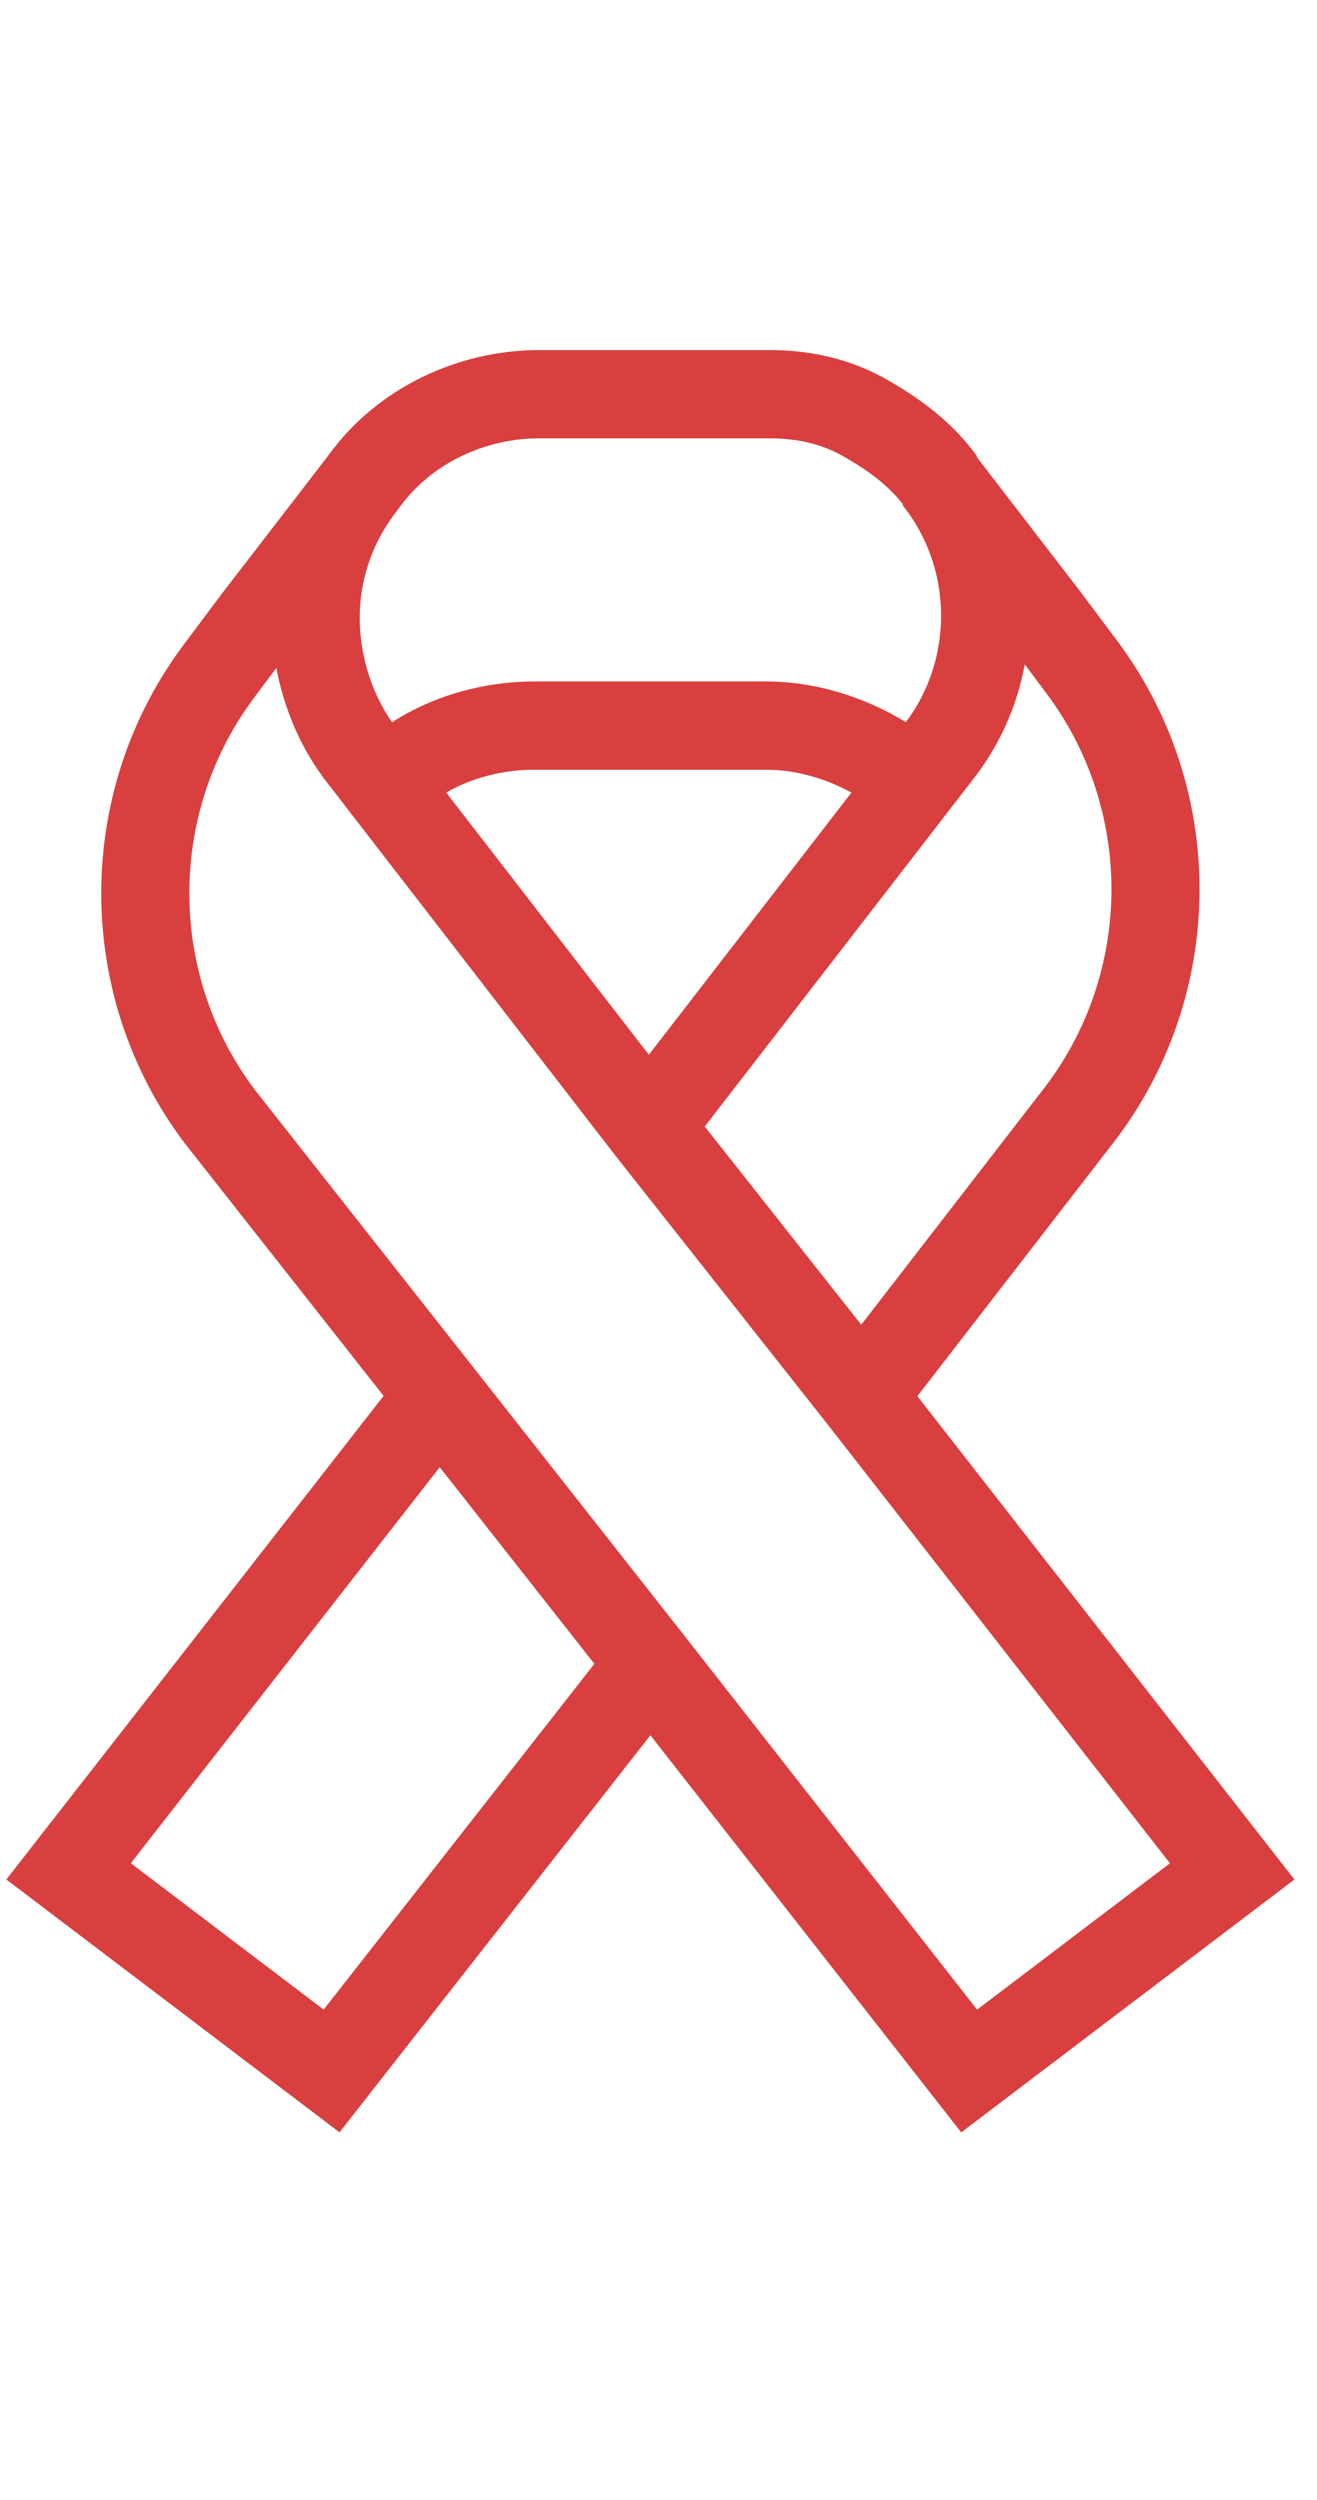 <svg width="49" height="93" viewBox="0 0 49 93" fill="none" xmlns="http://www.w3.org/2000/svg">
<path d="M14.093 26.655C14.093 25.794 13.159 24.031 13.819 23.206C14.395 22.486 15.073 20.799 15.857 20.383C16.693 19.941 17.996 19.855 18.68 19.247C19.676 18.361 20.723 19.247 21.679 19.247C23.767 19.247 25.932 20.526 28.01 19.933C28.184 19.883 28.884 19.043 29.297 18.297M29.297 18.297C29.609 17.736 29.758 17.229 29.401 17.149C28.197 16.882 27.367 16.472 26.52 17.561C25.908 18.347 27.922 18.046 29.297 18.297ZM29.297 18.297C29.811 18.391 30.235 18.561 30.401 18.894C30.941 19.974 31.181 21.674 32.008 22.5C32.811 23.303 32.802 23.873 32.794 24.922M32.794 24.922C32.793 25.025 32.792 25.132 32.792 25.244C32.792 25.779 32.657 25.474 32.413 24.977M32.794 24.922C32.665 24.944 32.537 24.964 32.413 24.977M32.794 24.922C33.428 24.814 34.09 24.66 34.478 24.97C35.359 25.675 38.442 27.112 38.77 28.263C39.412 30.509 37.436 31.193 36.163 32.83C34.9 34.454 34.249 36.998 32.871 38.377C31.581 39.666 29.922 41.49 28.978 43.235M32.413 24.977C32.137 24.418 31.722 23.615 31.205 23.5C29.427 23.105 27.613 21.474 25.736 21.363C24.843 21.311 22.82 21.016 22.13 21.638C21.331 22.357 19.517 22.883 18.503 23.108C18.472 23.115 18.442 23.121 18.412 23.128M32.413 24.977C32.038 25.019 31.697 25.003 31.459 24.813C30.732 24.231 29.164 24.539 28.206 24.539C26.228 24.539 23.431 24.983 21.679 24.009C20.467 23.336 19.908 23.128 18.503 23.128C18.472 23.128 18.442 23.128 18.412 23.128M18.412 23.128C17.126 23.399 16.869 23.138 18.412 23.128ZM28.978 43.235C28.824 43.52 28.689 43.802 28.578 44.08C28.526 44.211 28.58 43.769 28.48 43.669C28.058 43.247 28.553 43.145 28.978 43.235ZM28.978 43.235C29.009 43.241 29.039 43.249 29.068 43.257C30.256 43.596 29.187 45.463 31.028 45.354C31.167 45.346 31.306 45.299 31.443 45.221M31.443 45.221C31.517 45.178 31.591 45.127 31.665 45.067M31.443 45.221C31.772 44.656 32.691 43.233 33.486 41.969M31.443 45.221C31.258 45.539 31.26 45.586 31.577 45.178C31.608 45.138 31.637 45.101 31.665 45.067M31.665 45.067C31.76 44.989 31.855 44.898 31.948 44.795M31.665 45.067C31.856 44.828 31.945 44.749 31.948 44.795M31.948 44.795C32.659 44.015 33.28 42.609 33.624 41.815M31.948 44.795C31.959 44.917 31.371 45.927 30.553 47.155M33.624 41.815C33.656 41.739 33.687 41.669 33.714 41.606M33.624 41.815C33.578 41.866 33.532 41.918 33.486 41.969M33.624 41.815C34.495 40.829 35.336 39.716 35.595 38.808C35.666 38.56 35.763 38.264 35.884 37.954M33.714 41.606C33.735 41.558 33.755 41.513 33.772 41.474C34.169 40.581 34.683 39.824 35.201 39.037M33.714 41.606C34.053 41.063 34.355 40.572 34.556 40.219C34.777 39.832 34.993 39.438 35.201 39.037M33.714 41.606C33.64 41.724 33.564 41.846 33.486 41.969M35.201 39.037C35.431 38.687 35.662 38.331 35.884 37.954M35.201 39.037C35.403 38.647 35.598 38.252 35.786 37.853M35.884 37.954C35.886 37.951 35.887 37.948 35.889 37.945C35.943 37.853 35.996 37.762 36.047 37.67M35.884 37.954C35.914 37.876 35.946 37.797 35.979 37.717M36.047 37.67C36.05 37.667 36.052 37.663 36.054 37.659M36.047 37.67C36.027 37.684 36.004 37.7 35.979 37.717M36.047 37.67C36.119 37.622 36.163 37.593 36.163 37.593C36.163 37.593 36.123 37.617 36.054 37.659M36.054 37.659C36.354 37.128 36.615 36.615 36.919 36.101M36.054 37.659C36.034 37.671 36.011 37.685 35.986 37.7M36.919 36.101C36.933 36.078 36.947 36.054 36.962 36.03M36.919 36.101C36.903 36.12 36.887 36.138 36.871 36.157M36.919 36.101C37.011 35.998 37.105 35.906 37.202 35.829C37.711 35.422 39.143 35.568 39.143 34.77C39.143 33.581 36.986 34.922 36.752 35.554C36.529 36.155 36.283 36.754 36.018 37.346M36.962 36.03C37.139 35.736 37.331 35.441 37.555 35.142C38.237 34.234 37.703 34.993 36.962 36.03ZM36.962 36.03C36.932 36.072 36.901 36.115 36.871 36.157M36.871 36.157C36.756 36.318 36.638 36.483 36.519 36.649M36.871 36.157C36.747 36.304 36.629 36.471 36.519 36.649M36.519 36.649C36.349 36.886 36.179 37.123 36.018 37.346M36.519 36.649C36.316 36.975 36.137 37.342 35.986 37.7M36.018 37.346C35.857 37.569 35.706 37.779 35.575 37.961M36.018 37.346C35.948 37.503 35.876 37.659 35.804 37.814M35.575 37.961C35.55 37.996 35.526 38.029 35.503 38.062M35.575 37.961C35.657 37.908 35.734 37.859 35.804 37.814M35.575 37.961C35.178 38.22 34.678 38.568 34.4 38.847C33.517 39.73 32.929 40.95 32.165 41.905C31.689 42.5 31.595 43.41 31.107 44.022C29.987 45.421 31.445 44.076 32.008 43.512C32.419 43.101 32.953 42.562 33.486 41.969M35.503 38.062C35.263 38.394 35.105 38.612 35.105 38.612C34.847 38.612 35.154 38.329 35.503 38.062ZM35.503 38.062C35.597 37.989 35.695 37.917 35.786 37.853M35.786 37.853C35.856 37.802 35.923 37.756 35.979 37.717M35.786 37.853C35.792 37.84 35.798 37.827 35.804 37.814M35.979 37.717C35.982 37.712 35.984 37.706 35.986 37.7M35.986 37.7C35.934 37.732 35.873 37.771 35.804 37.814M30.553 47.155C30.47 47.281 30.384 47.408 30.296 47.537M30.553 47.155C28.625 47.476 26.293 47.106 24.834 46.844C23.601 46.622 22.546 45.678 21.676 44.518M30.553 47.155C30.56 47.154 30.567 47.153 30.574 47.152M30.296 47.537C29.214 49.13 27.828 50.962 26.873 51.705C25.552 52.733 24.257 53.821 22.986 54.947M30.296 47.537C30.39 47.41 30.482 47.282 30.574 47.152M30.296 47.537C29.757 48.268 29.18 48.934 28.519 49.412C27.022 50.493 25.212 51.849 23.992 53.273C23.653 53.668 23.262 53.961 22.914 54.331C22.66 54.6 22.786 54.771 22.986 54.947M22.986 54.947C20.304 57.325 17.728 59.87 15.23 62.368C14.956 62.642 14.675 62.903 14.389 63.156M22.986 54.947C23.14 55.083 23.338 55.221 23.443 55.409C23.87 56.179 24.488 57.356 25.109 57.977C25.998 58.866 28.054 62.055 29.774 61.564C30.351 61.399 28.663 55.69 28.99 55.037C29.273 54.471 30.185 56.983 30.675 57.272C31.364 57.677 31.907 58.567 32.792 59.035C34.084 59.72 36.74 61.797 37.045 63.171C37.372 64.64 39.427 66.611 40.476 67.66C42.21 69.394 39.497 70.213 37.928 71.109C37.528 71.338 37.121 71.591 36.744 71.882M14.389 63.156C13.239 64.176 12.018 65.07 10.918 66.17C10.254 66.834 9.202 67.472 8.723 68.287C7.733 69.97 7.925 68.868 9.664 69.365C10.332 69.556 10.879 70.796 11.271 71.286C11.852 72.012 12.641 69.703 12.957 68.993C13.143 68.573 13.368 68.176 13.619 67.793M14.389 63.156C14.33 63.993 14.258 64.824 14.113 65.621C13.992 66.284 13.826 67.039 13.619 67.793M14.389 63.156C14.483 61.841 14.547 60.514 14.819 59.29C14.938 58.753 15.957 57.129 15.681 57.35C14.846 58.018 13.813 59.391 13.388 60.349C12.608 62.102 12.4 61.325 13.388 59.898C14.204 58.719 15.242 57.678 16.132 56.566C17.792 54.491 18.633 51.288 20.745 49.427M13.619 67.793C14.852 65.916 16.721 64.405 17.798 62.466C18.289 61.582 19.125 61.115 19.738 60.349C20.027 59.988 20.337 59.996 20.645 59.794M13.619 67.793C13.364 68.724 13.047 69.653 12.682 70.404C12.563 70.649 11.499 72.942 11.976 72.344C12.281 71.963 12.754 71.774 13.035 71.384C14.265 69.676 15.627 68.1 16.485 66.17C16.856 65.335 17.453 64.371 17.641 63.524C17.931 62.22 19.574 61.511 20.091 60.349C20.161 60.192 20.475 59.927 20.645 59.794M20.645 59.794C20.669 59.778 20.694 59.76 20.718 59.741C20.791 59.684 20.742 59.717 20.645 59.794ZM20.745 49.427C20.819 49.361 20.895 49.297 20.973 49.235C21.316 48.961 23.826 46.559 22.737 47.648C22.012 48.373 21.686 49.075 21.964 49.69M20.745 49.427C21.143 49.552 21.559 49.596 21.964 49.69M20.745 49.427C20.643 49.395 20.543 49.358 20.444 49.314C19.315 48.806 18.677 47.818 17.622 47.197C16.575 46.581 15.669 45.166 14.799 44.296C13.475 42.972 11.769 41.365 11.251 39.553C10.935 38.444 10.044 37.875 9.879 36.554C9.745 35.476 9.507 34.676 9.507 33.516C9.507 32.367 9.101 29.954 9.703 29.008C9.854 28.77 9.998 28.533 10.137 28.292M21.964 49.69C22.109 50.009 22.416 50.304 22.914 50.568C23.717 50.993 23.073 50.154 22.718 49.961C22.475 49.828 22.222 49.749 21.964 49.69ZM10.137 28.292C10.37 27.887 10.589 27.472 10.803 27.031M10.137 28.292C10.31 27.842 10.53 27.418 10.803 27.031M10.137 28.292C9.277 30.531 9.603 33.394 10.565 35.319C11.136 36.461 12.702 36.995 13.741 37.514C15.392 38.34 16.059 40.365 17.445 41.474C18.339 42.188 18.706 43.27 19.895 43.61C20.411 43.757 21.137 44.177 21.676 44.518M10.803 27.031C10.934 26.761 11.063 26.48 11.193 26.185C11.761 24.889 11.776 25.954 11.349 26.381C11.148 26.583 10.966 26.8 10.803 27.031ZM21.676 44.518C22.098 44.784 22.404 45.002 22.404 45.002C22.404 45.002 21.861 44.47 21.081 43.65M21.676 44.518C21.467 44.239 21.269 43.947 21.081 43.65M21.081 43.65C19.526 42.015 17.031 39.234 16.034 37.24C15.232 35.636 15.026 33.117 13.564 31.948C12.989 31.487 12.009 30.216 13.231 31.438C15.903 34.11 18.014 37.309 19.562 40.748C19.947 41.603 20.454 42.658 21.081 43.65ZM30.574 47.152C32.325 46.855 33.737 45.986 33.851 43.943C33.883 43.355 34.396 42.475 34.971 41.68M30.574 47.152C31.377 46.012 32.113 44.771 32.949 43.865C33.618 43.139 34.289 42.405 34.971 41.68M34.971 41.68C35.462 41.002 35.997 40.385 36.32 40.062C36.819 39.563 39.822 37.07 38.417 38.298C37.215 39.351 36.078 40.503 34.971 41.68ZM36.744 71.882C36.667 71.942 36.591 72.003 36.517 72.066M36.744 71.882C36.899 72.533 36.926 72.912 36.517 72.066M36.744 71.882C36.631 71.411 36.451 70.796 36.32 70.404M36.517 72.066C36.18 72.35 35.875 72.669 35.634 73.03C35.381 73.41 35.347 72.163 35.184 71.737C34.888 70.968 34.242 70.442 33.674 69.874C32.799 69 31.871 67.469 30.832 66.876C29.909 66.348 27.719 63.371 29.186 64.837C29.902 65.554 30.94 65.886 31.655 66.601C32.202 67.148 33.427 68.286 34.047 68.64C35.153 69.272 35.83 70.535 36.32 71.639C36.395 71.806 36.46 71.948 36.517 72.066ZM35.968 67.581C34.565 66.88 33.386 62.772 32.616 61.231C32.201 60.402 31.808 58.798 31.028 58.408M20.797 18.541C24.432 18.541 28.838 18.662 32.008 20.658C33.109 21.351 34.115 22.178 35.262 22.853C35.756 23.143 36.673 23.801 36.673 24.382C36.673 27.059 37.732 29.819 38.006 32.496C38.067 33.094 38.06 33.698 38.048 34.303M38.048 34.303C38.034 35.057 38.011 35.812 38.104 36.554C38.162 37.02 39.121 39.111 39.143 38.573C39.204 37.051 39.915 35.481 40.828 34.339C41.573 33.408 39.251 33.969 38.048 34.303ZM38.048 34.303C37.679 34.405 37.415 34.486 37.379 34.496C35.813 34.91 33.233 34.733 32.243 36.005C31.526 36.928 31.381 36.682 31.381 38.024C31.381 39.267 31.299 40.525 30.852 41.689C30.432 42.78 30.422 44.309 29.617 45.158C28.768 46.054 28.302 47.858 27.324 48.51C25.752 49.558 24.504 51.33 23.266 52.744C22.485 53.636 21.953 54.693 21.149 55.586C20.366 56.456 19.375 57.046 18.543 57.879C16.709 59.712 14.268 62.654 11.82 64.053C11.174 64.422 11.182 63.609 10.918 63.857C9.969 64.751 8.992 65.932 8.292 67.032C7.792 67.817 6.466 68.925 5.626 69.345" stroke-width="6" stroke-linecap="round"/>
<path fill-rule="evenodd" clip-rule="evenodd" d="M28.646 13.024C30.232 13.024 31.704 13.38 33.017 14.132C34.139 14.774 35.413 15.659 36.355 16.979L36.335 16.994L36.353 17.018L40.174 21.98L41.519 23.776C45.667 29.263 45.666 36.903 41.517 42.39L34.132 51.939L48.16 69.919L35.764 79.326L24.198 64.554L12.632 79.325L0.236 69.918L14.272 51.928L6.889 42.551L6.879 42.538C2.73 37.052 2.73 29.413 6.877 23.926L6.879 23.922L8.209 22.146L12.038 17.175C12.096 17.097 12.155 17.019 12.216 16.943C14.035 14.419 17.057 13.024 20.047 13.024H28.646ZM31.391 16.982C32.294 17.499 33.062 18.065 33.6 18.768L33.576 18.787L33.74 19C35.45 21.314 35.438 24.564 33.703 26.865C32.173 25.93 30.352 25.351 28.498 25.351H19.899C18.059 25.351 16.183 25.844 14.587 26.868C13.796 25.74 13.383 24.313 13.383 22.983C13.383 21.645 13.803 20.304 14.651 19.157L14.839 18.912L14.857 18.887C16.006 17.275 18.01 16.307 20.047 16.307H28.646C29.729 16.307 30.629 16.546 31.391 16.982ZM16.602 29.483L24.141 39.237L31.679 29.484C30.698 28.95 29.584 28.634 28.498 28.634H19.899C18.72 28.634 17.573 28.927 16.602 29.483ZM32.043 49.28L26.221 41.908L36.161 29.047C37.186 27.759 37.841 26.267 38.127 24.716L38.905 25.756C42.166 30.068 42.168 36.086 38.91 40.4L32.043 49.28ZM16.361 54.582L4.867 69.314L12.042 74.759L22.114 61.896L16.361 54.582ZM12.235 29.196C11.216 27.916 10.57 26.386 10.282 24.85L9.497 25.898L9.492 25.905C6.232 30.215 6.229 36.23 9.483 40.544L17.776 51.076L25.488 60.881L36.354 74.76L43.529 69.315L30.771 52.962L30.765 52.954L22.913 43.011L12.235 29.196Z" fill="#DA3F3F"/>
</svg>
